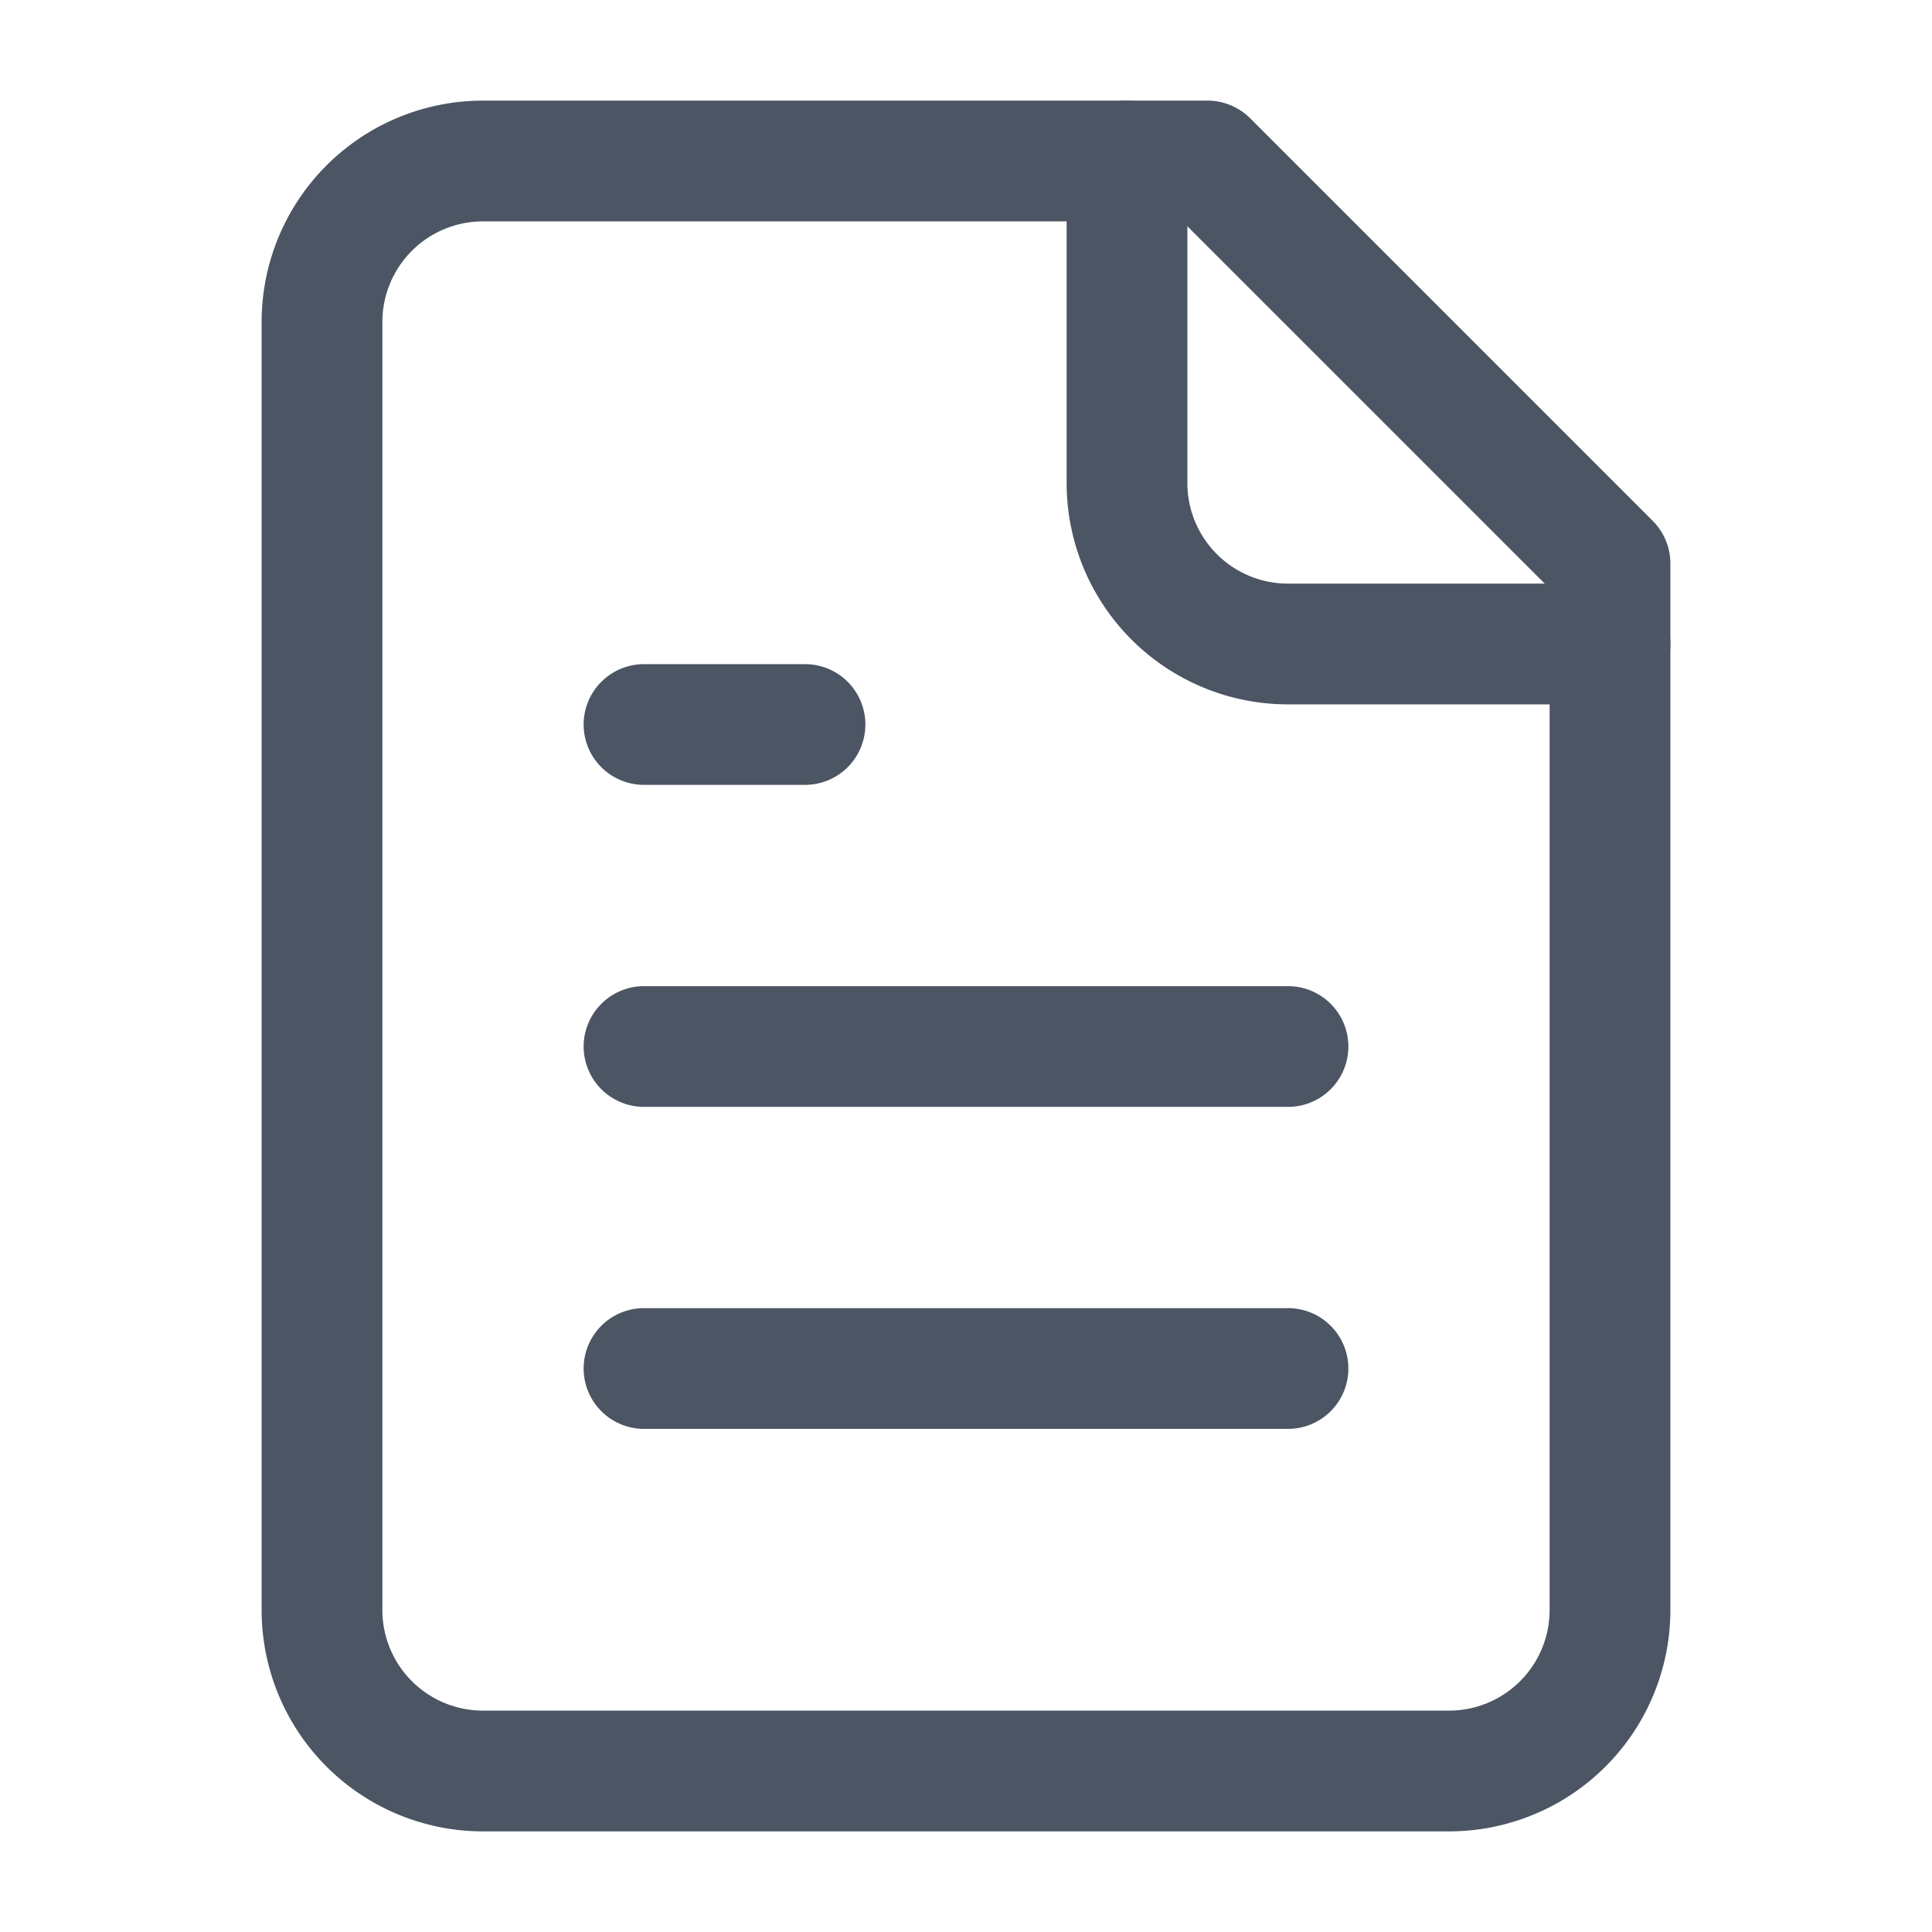<svg xmlns="http://www.w3.org/2000/svg" width="24" height="24" viewBox="0 0 24 24" fill="none" stroke="#4b5563" stroke-width="1.5" stroke-linecap="round" stroke-linejoin="round" class="lucide lucide-file-text"><path d="M15 2H6a2 2 0 0 0-2 2v16a2 2 0 0 0 2 2h12a2 2 0 0 0 2-2V7Z"/><path d="M14 2v4a2 2 0 0 0 2 2h4"/><path d="M10 9H8"/><path d="M16 13H8"/><path d="M16 17H8"/></svg>